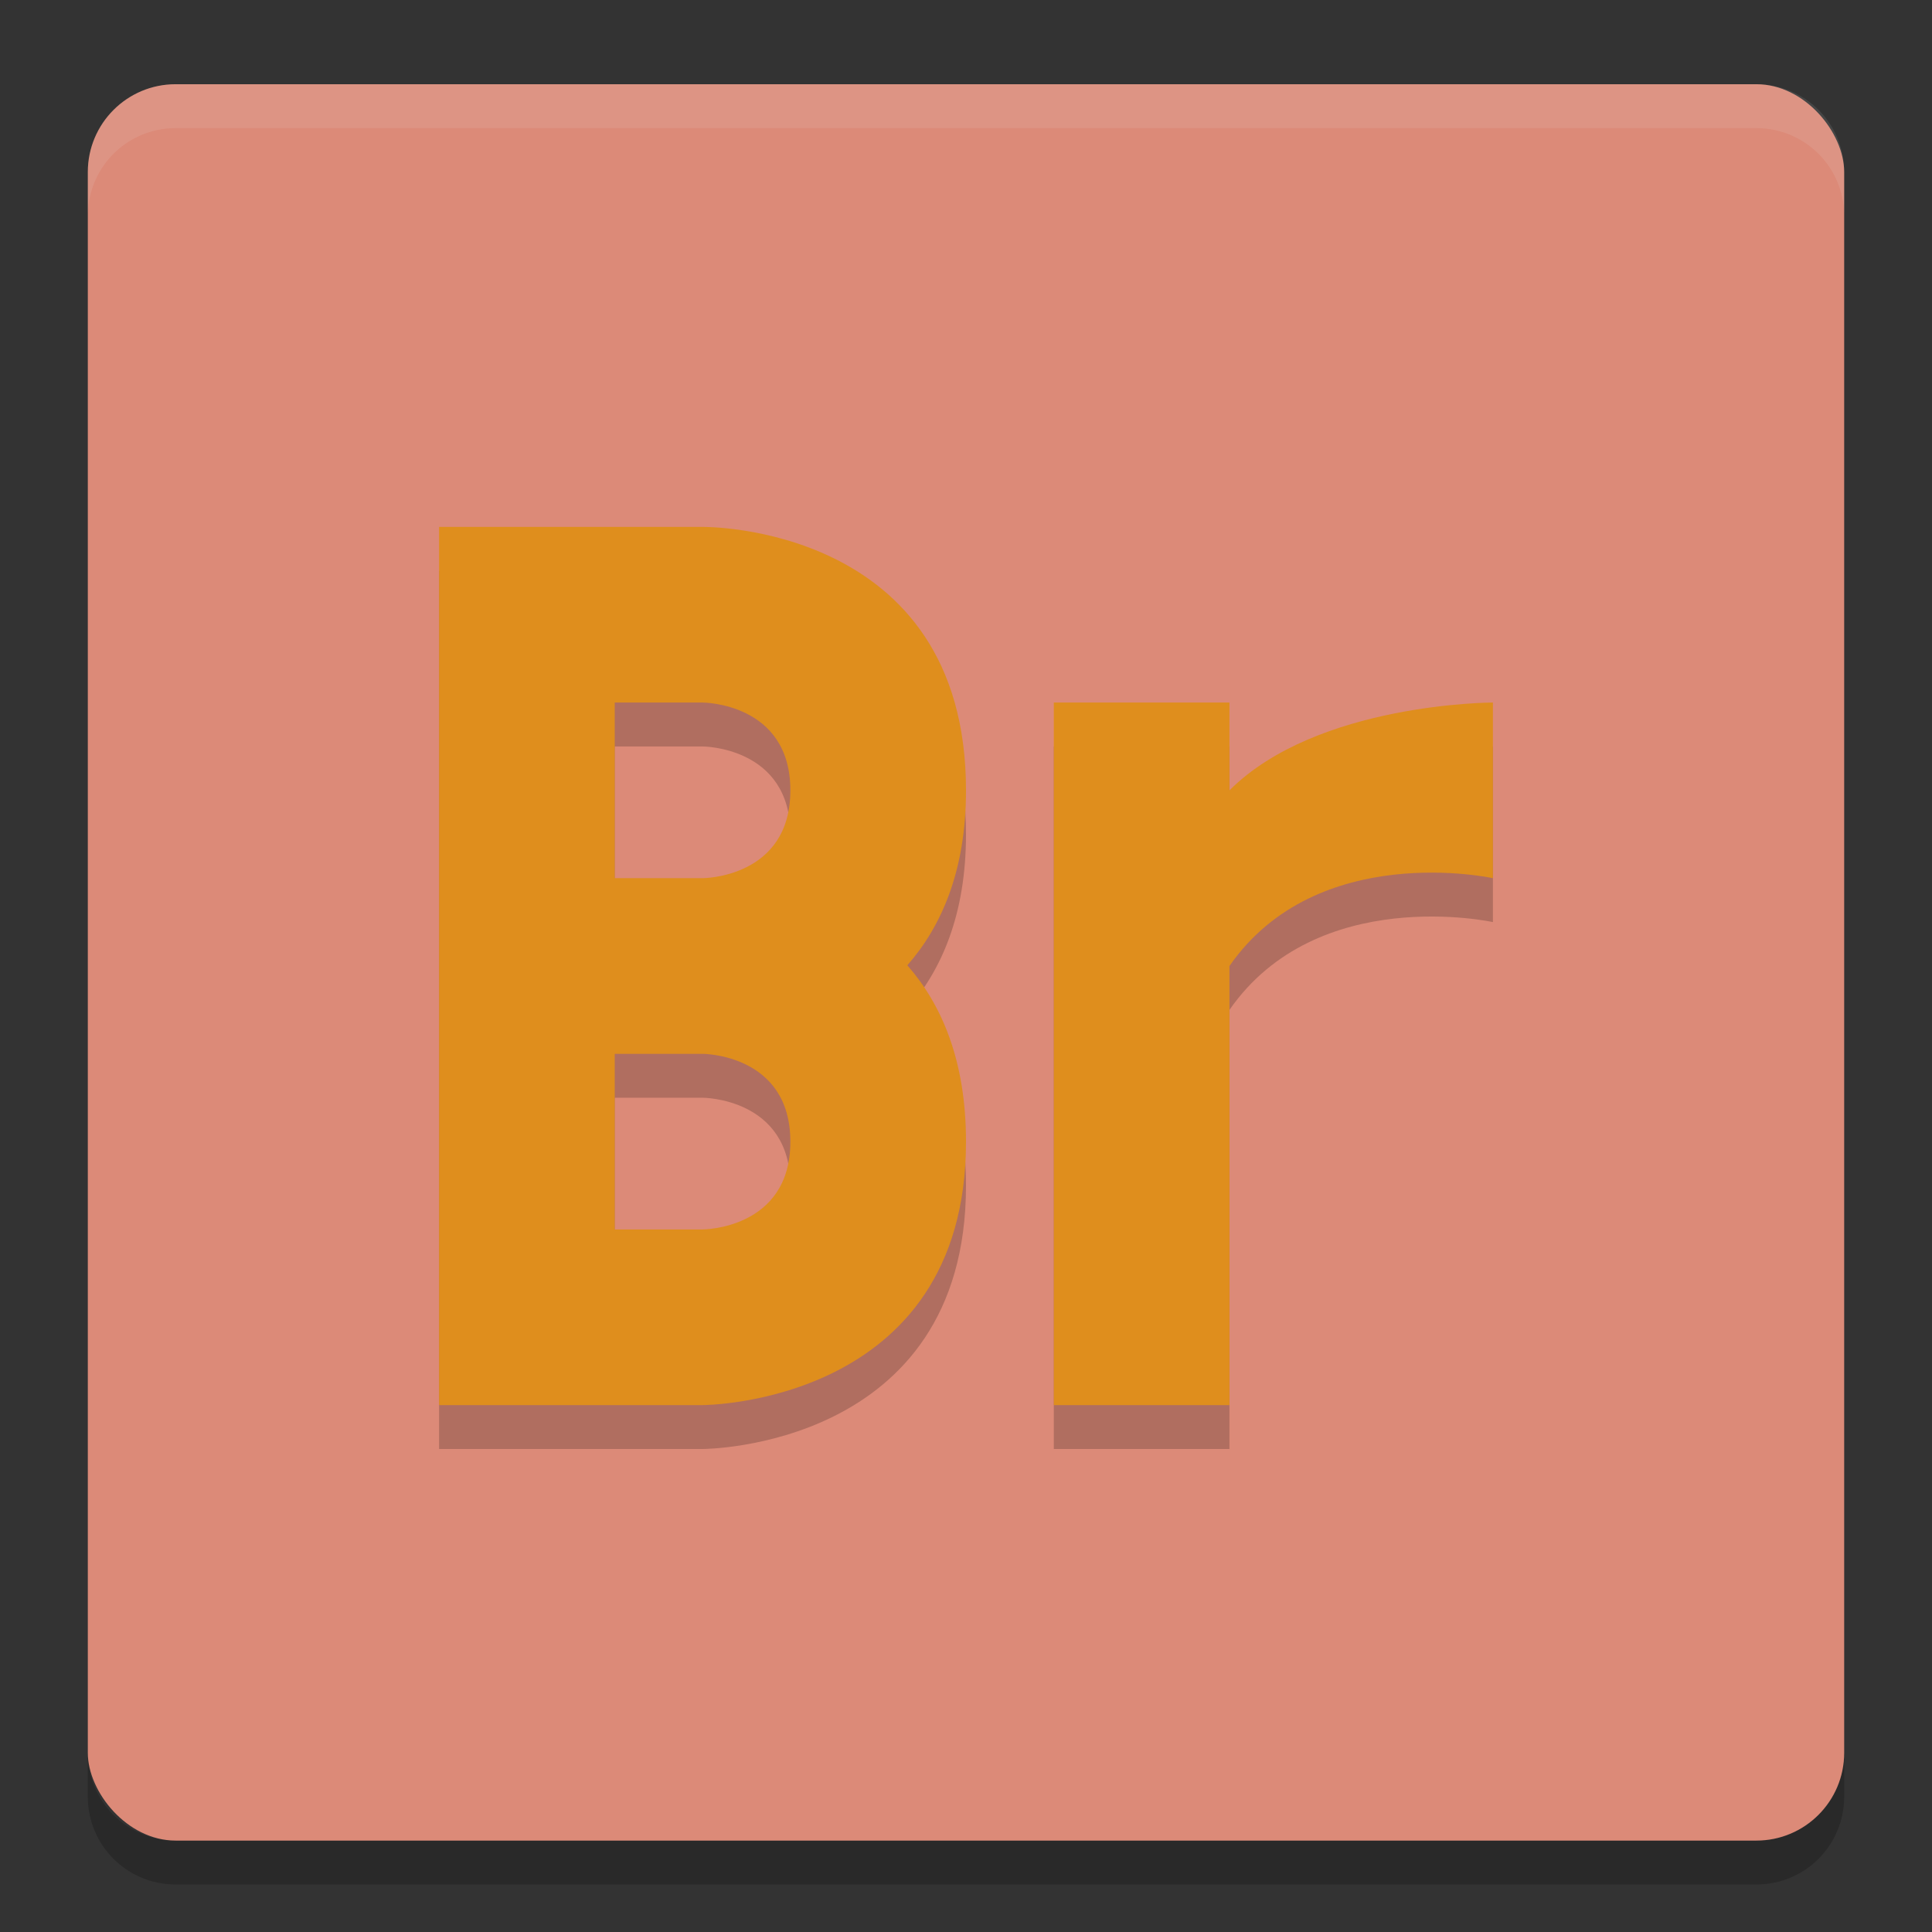<svg width="22" height="22" version="1.1" xmlns="http://www.w3.org/2000/svg">
 <rect width="100%" height="100%" fill="#333333" stroke="none"/>
 <path d="m1 19.959v0.5c0 0.554 0.446 1 1 1h18c0.554 0 1-0.446 1-1v-0.5c0 0.554-0.446 1-1 1h-18c-0.554 0-1-0.446-1-1z" style="opacity:.2"/>
 <rect x="1" y=".959" width="20" height="20" rx="1" ry="1" style="fill:#dc8a78"/>
 <path d="m2 0.959c-0.554 0-1 0.446-1 1v0.5c0-0.554 0.446-1 1-1h18c0.554 0 1 0.446 1 1v-0.5c0-0.554-0.446-1-1-1z" style="fill:#eff1f5;opacity:.1"/>
 <path d="m5 6.5v10h3s3 0 3-3c-3e-5 -0.927-0.28-1.565-0.668-2.008 0.388-0.442 0.668-1.077 0.668-1.992-1e-4 -3.041-3-3-3-3h-1zm2 2h1s1 0 1 1c0 1-1 1-1 1h-1zm0 4h1s1 0 1 1-1 1-1 1h-1z" style="opacity:.2"/>
 <path d="m5 6v4 2 4h2 1s3 0 3-3c-3e-5 -0.927-0.28-1.565-0.668-2.008 0.388-0.442 0.668-1.077 0.668-1.992-1e-4 -3.041-3-3-3-3h-1-2zm2 2h1s1 0 1 1-1 1-1 1h-1v-2zm0 4h1s1 0 1 1-1 1-1 1h-1v-2z" style="fill:#df8e1d"/>
 <path d="m12 8.5v8h2v-5c1-1.44 3-1 3-1v-2s-2 0-3 1v-1z" style="opacity:.2"/>
 <path d="m12 8v8h2v-5c1-1.44 3-1 3-1v-2s-2 0-3 1v-1z" style="fill:#df8e1d"/>
</svg>
